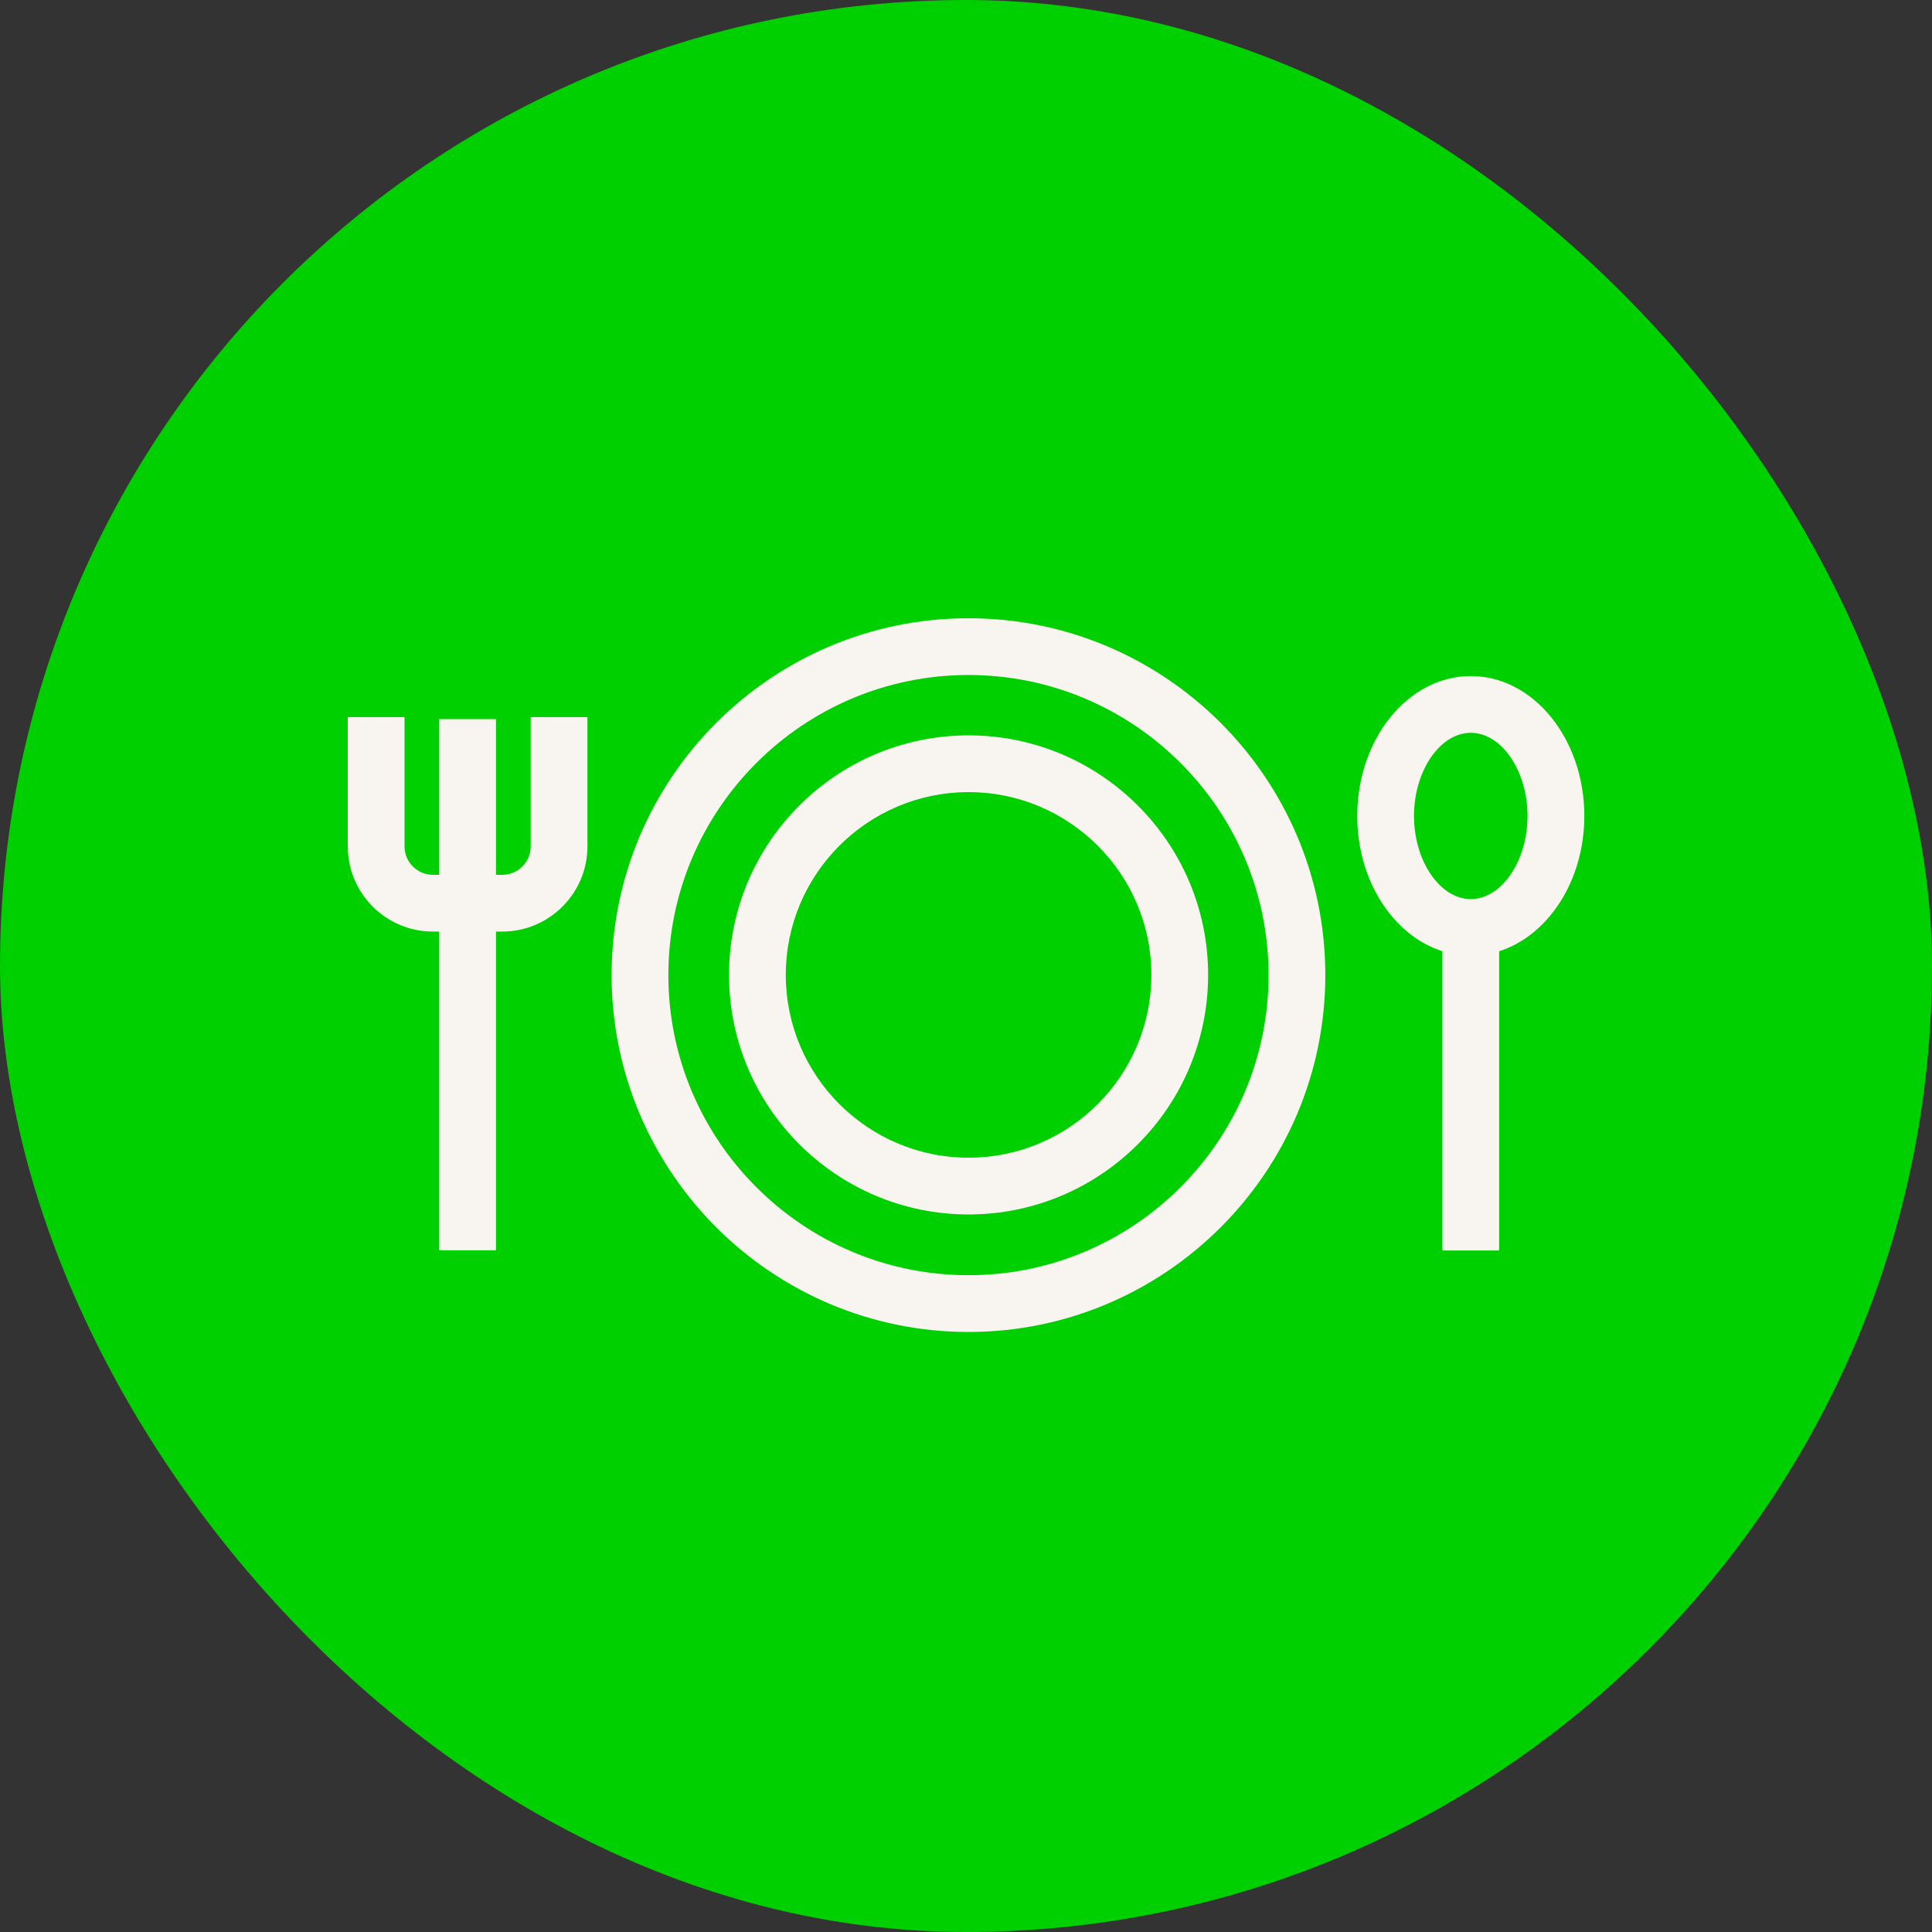 <?xml version="1.0" encoding="UTF-8"?> <svg xmlns="http://www.w3.org/2000/svg" width="50" height="50" viewBox="0 0 50 50" fill="none"><rect x="0" y="0" width="50" height="50" fill="#333333" stroke="none"/> <rect width="50" height="50" rx="25" fill="#00CF00"></rect> <path d="M25.064 16C19.971 16 15.828 20.143 15.828 25.236C15.828 30.328 19.971 34.471 25.064 34.471C30.156 34.471 34.299 30.328 34.299 25.236C34.3 20.143 30.157 16 25.064 16ZM25.064 33.002C20.781 33.002 17.297 29.518 17.297 25.236C17.297 20.953 20.781 17.469 25.064 17.469C29.346 17.469 32.83 20.953 32.83 25.236C32.83 29.518 29.346 33.002 25.064 33.002Z" fill="#F8F5F0"></path> <path d="M25.067 19.031C21.648 19.031 18.867 21.813 18.867 25.231C18.867 28.649 21.648 31.43 25.067 31.43C28.485 31.43 31.266 28.649 31.266 25.231C31.267 21.812 28.485 19.031 25.067 19.031ZM25.067 29.961C22.458 29.961 20.336 27.839 20.336 25.231C20.336 22.622 22.458 20.5 25.067 20.5C27.675 20.5 29.797 22.622 29.797 25.231C29.797 27.839 27.675 29.961 25.067 29.961Z" fill="#F8F5F0"></path> <path d="M41.002 21.116C41.002 19.12 39.684 17.496 38.063 17.496C36.443 17.496 35.125 19.12 35.125 21.116C35.125 22.8 36.063 24.214 37.329 24.618V32.362H38.798V24.618C40.063 24.214 41.002 22.8 41.002 21.116ZM38.063 23.268C37.267 23.268 36.594 22.283 36.594 21.116C36.594 19.95 37.267 18.965 38.063 18.965C38.86 18.965 39.532 19.95 39.532 21.116C39.533 22.283 38.86 23.268 38.063 23.268Z" fill="#F8F5F0"></path> <path d="M13.734 21.905C13.734 22.31 13.405 22.64 12.999 22.64H12.836V18.61H11.367V22.64H11.204C10.799 22.64 10.469 22.31 10.469 21.905V18.559H9V21.905C9 23.12 9.988 24.109 11.204 24.109H11.367V32.358H12.836V24.109H12.999C14.214 24.109 15.203 23.12 15.203 21.905V18.559H13.734V21.905Z" fill="#F8F5F0"></path> </svg> 